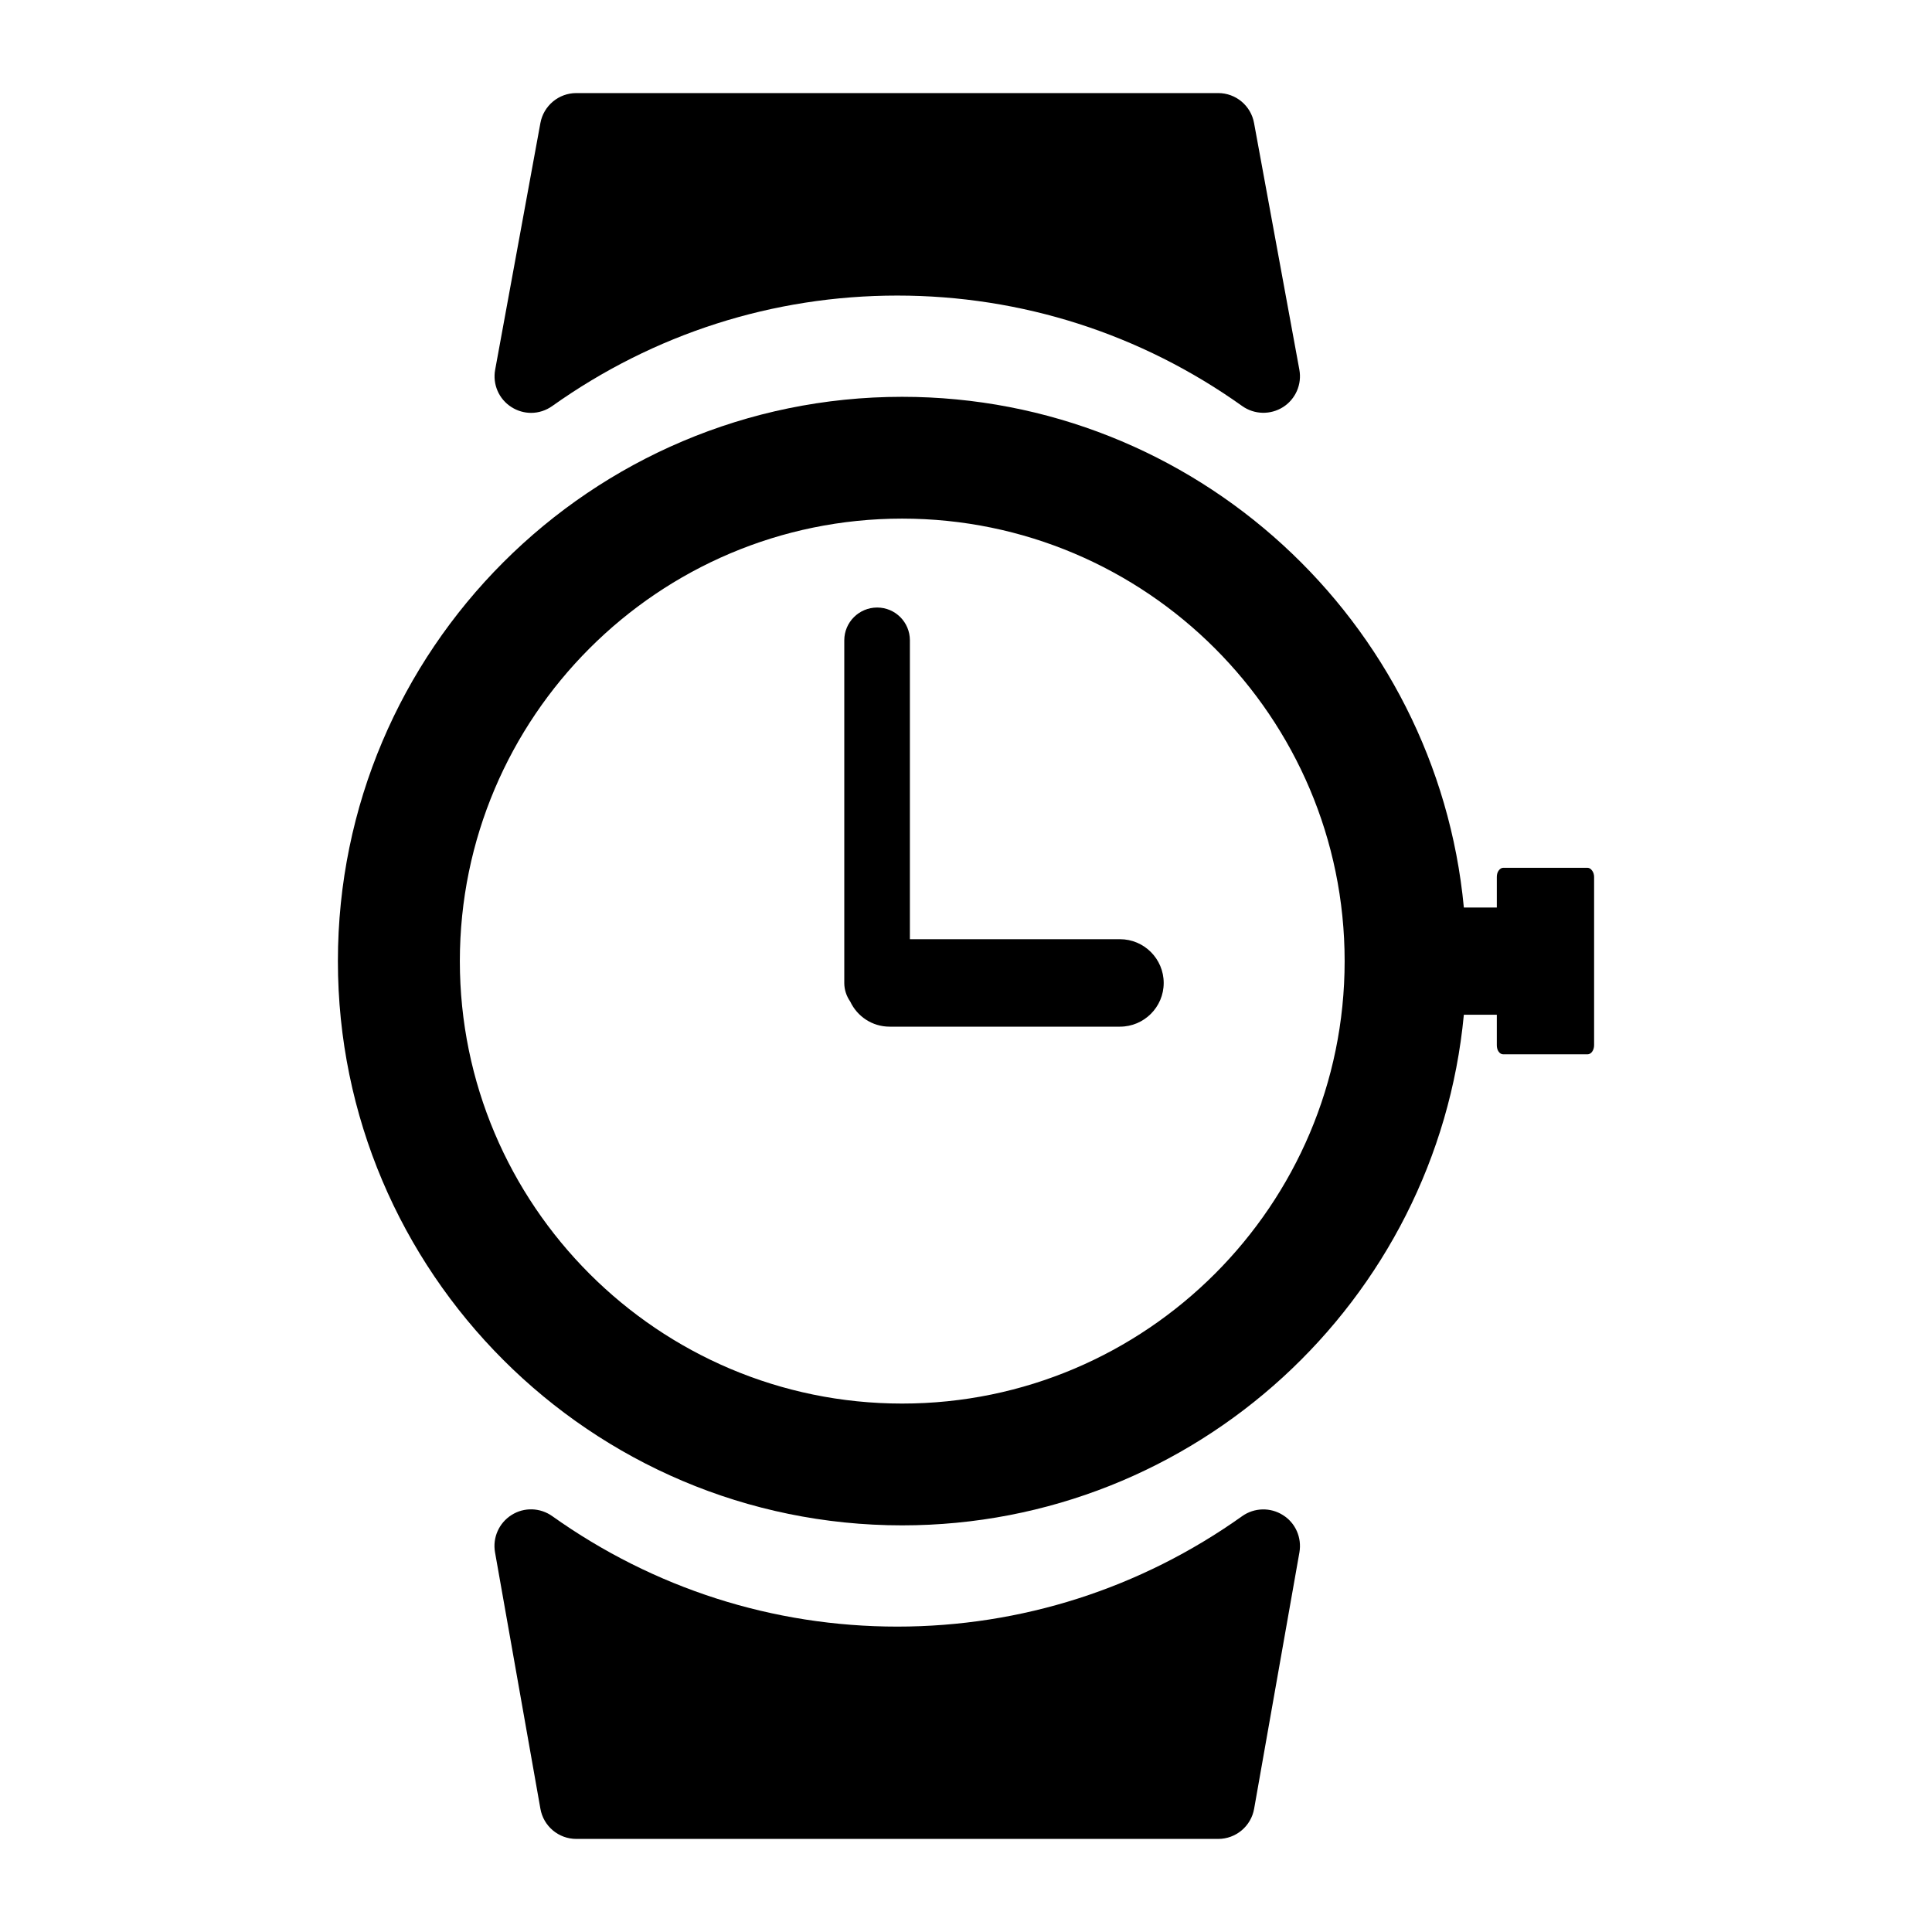 <?xml version="1.0" standalone="no"?><!DOCTYPE svg PUBLIC "-//W3C//DTD SVG 1.1//EN" "http://www.w3.org/Graphics/SVG/1.1/DTD/svg11.dtd"><svg class="icon" width="200px" height="200.00px" viewBox="0 0 1024 1024" version="1.1" xmlns="http://www.w3.org/2000/svg"><path d="M679.969 803.024c-6.619-4.195-15.174-3.992-21.589 0.566-53.742 38.249-116.967 58.544-182.815 58.544-65.845 0-129.111-20.295-182.853-58.544-6.415-4.558-14.928-4.84-21.588-0.605-6.657 4.197-10.127 12.024-8.755 19.77l24.049 135.889c1.613 9.282 9.641 16.021 19.043 16.021l340.211 0c9.358 0 17.43-6.738 19.043-16.021l24.008-135.889C690.054 815.009 686.666 807.182 679.969 803.024z"  /><path d="M271.084 215.767c3.151 2.017 6.78 3.066 10.413 3.066 3.953 0 7.866-1.252 11.216-3.631 53.822-38.291 117.047-58.544 182.853-58.544 65.849 0 129.074 20.253 182.815 58.544 6.415 4.56 14.97 4.8 21.667 0.565 6.618-4.197 10.085-12.064 8.635-19.851l-24.007-130.686c-1.655-9.197-9.645-15.896-19.002-15.896L305.462 49.334c-9.361 0-17.351 6.699-19.043 15.896l-23.966 130.686C260.998 203.702 264.428 211.571 271.084 215.767z"  /><path d="M593.585 497.795 482.263 497.795 482.263 339.392c0-9.603-7.745-17.39-17.348-17.39s-17.43 7.787-17.43 17.39L447.485 520.996c0 3.672 1.21 7.061 3.147 9.844 3.713 7.869 11.619 13.315 20.902 13.315l122.051 0c12.829 0 23.2-10.409 23.2-23.159C616.785 508.207 606.414 497.795 593.585 497.795z"  /><path d="M843.861 461.445c-0.648-0.929-1.533-1.495-2.422-1.495l-44.706 0c-0.927 0-1.774 0.566-2.419 1.495-0.645 0.845-0.968 2.058-0.968 3.348l0 16.219-17.472 0c-14.321-151.667-142.346-270.692-297.726-270.692-164.941 0-299.055 134.157-299.055 299.097S313.207 808.473 478.146 808.473c155.38 0 283.405-119.025 297.726-270.65l17.472 0 0 16.179c0 1.291 0.323 2.542 0.968 3.388 0.645 0.929 1.492 1.414 2.419 1.414l44.706 0c0.889 0 1.774-0.485 2.422-1.372 0.645-0.887 1.048-2.139 1.048-3.43l0-89.209C844.91 463.501 844.505 462.29 843.861 461.445zM478.146 743.918c-129.272 0-234.417-105.229-234.417-234.501 0-129.314 105.145-234.54 234.417-234.54 129.356 0 234.543 105.226 234.543 234.54C712.69 638.689 607.503 743.918 478.146 743.918z"  /></svg>